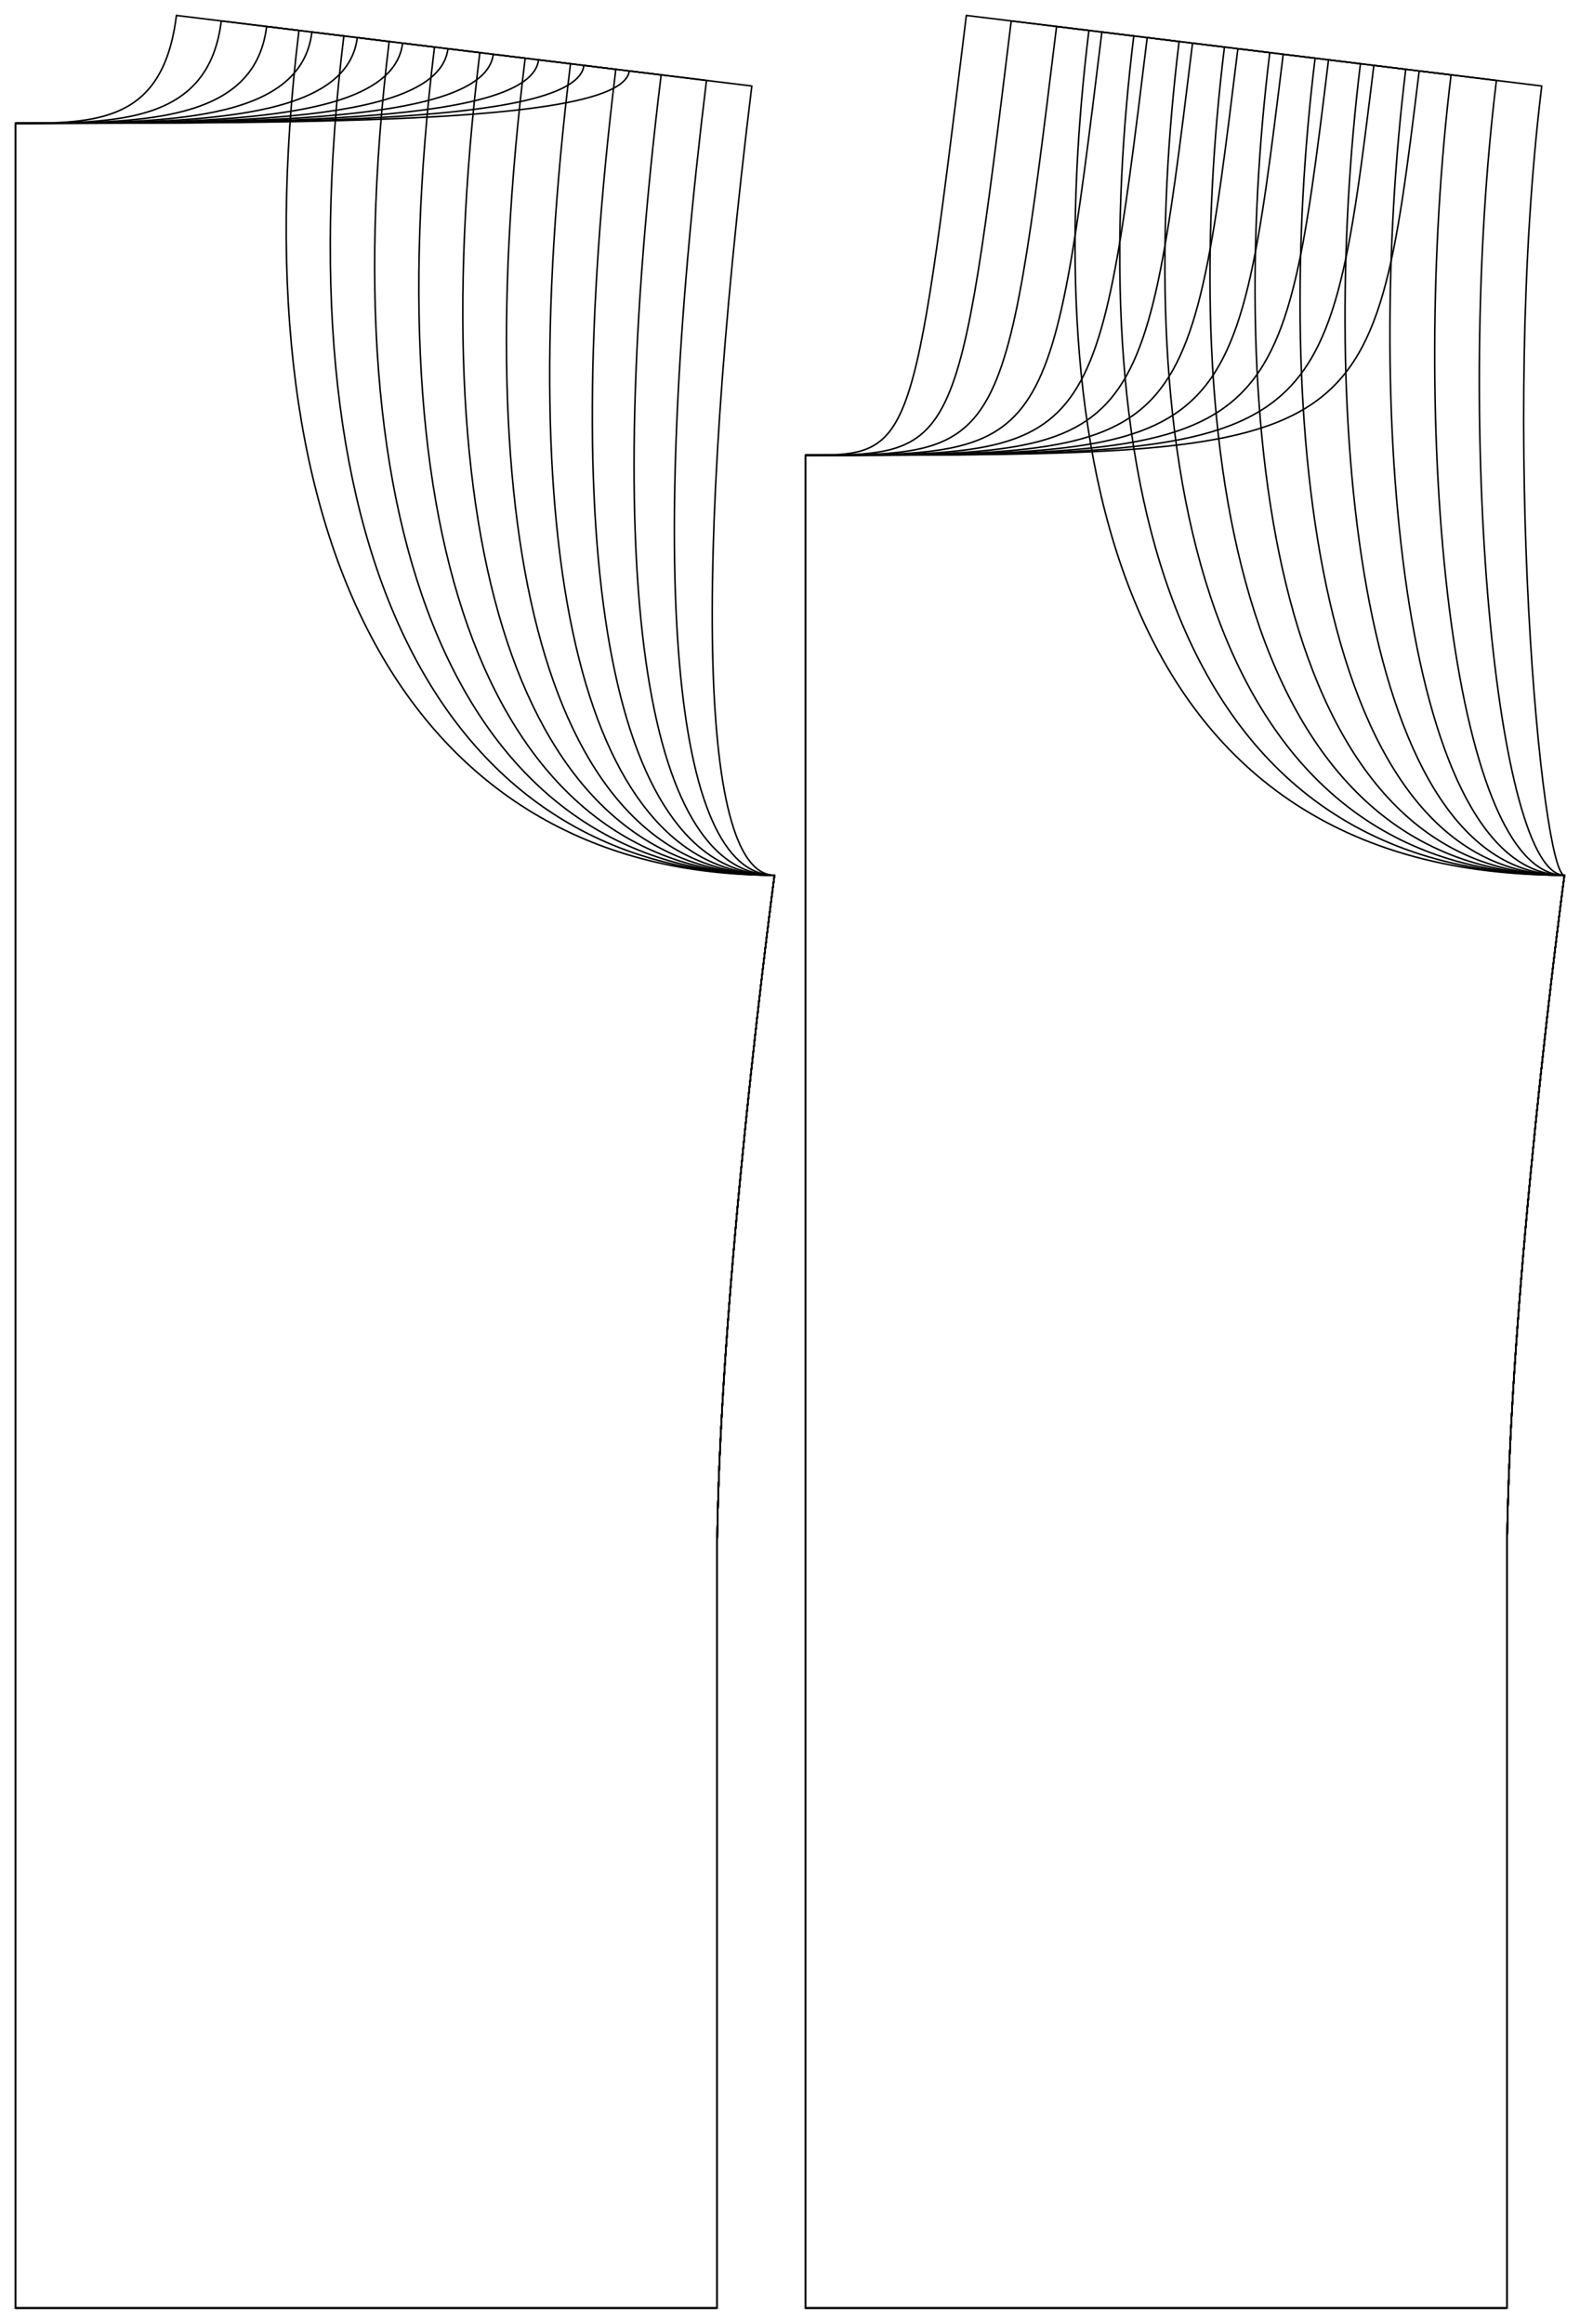 <?xml version="1.0" encoding="UTF-8" standalone="no"?>
<svg
    width ="1813.351"
    height ="2666.03"
    viewbox ="0 0 1813.351 2666.03" xmlns:dc="http://purl.org/dc/elements/1.1/"
    xmlns:cc="http://creativecommons.org/ns#"
    xmlns:rdf="http://www.w3.org/1999/02/22-rdf-syntax-ns#"
    xmlns:svg="http://www.w3.org/2000/svg"
    xmlns="http://www.w3.org/2000/svg"
    xmlns:xlink="http://www.w3.org/1999/xlink"
    xmlns:sodipodi="http://sodipodi.sourceforge.net/DTD/sodipodi-0.dtd"
    xmlns:inkscape="http://www.inkscape.org/namespaces/inkscape" 
>

<style type="text/css">
    <![CDATA[
    path { fill: none; stroke: #000000; stroke-opacity:1; stroke-width: 0.5; stroke-miterlimit:4; stroke-dashoffset:0; stroke-linecap:round; stroke-linejoin:round; }
    path.hidden { fill: none; stroke: none; }]]>
</style>


<!-- Start of group #patternScaleContainer -->
<g id="patternScaleContainer"  transform=" scale(3.543 ) " >
    
    <!-- Start of group #frontBlock -->
    <g id="frontBlock"  transform=" translate(0 0)  translate(511.768 0) " >
    </g>
    <!-- End of group #frontBlock -->
    
    <!-- Start of group #backBlock -->
    <g id="backBlock"  transform=" translate(0 0)  translate(511.768 0) " >
    </g>
    <!-- End of group #backBlock -->
    
    <!-- Start of group #front -->
    <g id="front"  transform=" translate(5 7.413)  translate(255.884 0) " >
        <path class="hidden" id="2"  d=" M  0,-2.413  L  245.884,-2.413  L  245.884,740  L  0,740  z " />
<path transform="translate( 0, 0 )" style="stroke: hsl(26.9, 55%, 50%);" id="8"  d=" M  0,500  L  0,740  L  227.25,740  L  227.25,500  C  227.25,415.333  245.884,276  245.884,276  C  91.845,276  77.037,123.322  91.845,2.451  L  52.142,-2.413  C  34.695,140  34.695,140  0,140  z " />
<path transform="translate( 0, 0 )" style="stroke: hsl(53.8, 55%, 50%);" id="16"  d=" M  0,500  L  0,740  L  227.25,740  L  227.25,500  C  227.25,415.333  245.884,276  245.884,276  C  106.382,276  91.676,124.219  106.382,4.233  L  66.68,-0.633  C  49.444,140  49.444,140  0,140  z " />
<path transform="translate( 0, 0 )" style="stroke: hsl(80.7, 55%, 50%);" id="24"  d=" M  0,500  L  0,740  L  227.25,740  L  227.25,500  C  227.25,415.333  245.884,276  245.884,276  C  121.066,276  106.47,125.126  121.066,6.033  L  81.364,1.167  C  64.348,140  64.348,140  0,140  z " />
<path transform="translate( 0, 0 )" style="stroke: hsl(107.6, 55%, 50%);" id="32"  d=" M  0,500  L  0,740  L  227.25,740  L  227.25,500  C  227.25,415.333  245.884,276  245.884,276  C  135.749,276  121.262,126.033  135.749,7.833  L  96.047,2.967  C  79.252,140  79.252,140  0,140  z " />
<path transform="translate( 0, 0 )" style="stroke: hsl(134.5, 55%, 50%);" id="40"  d=" M  0,500  L  0,740  L  227.25,740  L  227.25,500  C  227.25,415.333  245.884,276  245.884,276  C  150.433,276  136.056,126.939  150.433,9.633  L  110.731,4.767  C  94.156,140  94.156,140  0,140  z " />
<path transform="translate( 0, 0 )" style="stroke: hsl(161.4, 55%, 50%);" id="48"  d=" M  0,500  L  0,740  L  227.25,740  L  227.25,500  C  227.25,415.333  245.884,276  245.884,276  C  165.117,276  150.849,127.846  165.117,11.433  L  125.415,6.567  C  109.061,140  109.061,140  0,140  z " />
<path transform="translate( 0, 0 )" style="stroke: hsl(188.3, 55%, 50%);" id="56"  d=" M  0,500  L  0,740  L  227.25,740  L  227.25,500  C  227.25,415.333  245.884,276  245.884,276  C  179.801,276  165.643,128.753  179.801,13.233  L  140.099,8.367  C  123.966,140  123.966,140  0,140  z " />
<path transform="translate( 0, 0 )" style="stroke: hsl(215.2, 55%, 50%);" id="64"  d=" M  0,500  L  0,740  L  227.25,740  L  227.25,500  C  227.25,415.333  245.884,276  245.884,276  C  194.484,276  180.435,129.659  194.484,15.033  L  154.782,10.167  C  138.869,140  138.869,140  0,140  z " />
<path transform="translate( 0, 0 )" style="stroke: hsl(242.1, 55%, 50%);" id="72"  d=" M  0,500  L  0,740  L  227.25,740  L  227.25,500  C  227.25,415.333  245.884,276  245.884,276  C  209.168,276  195.229,130.566  209.168,16.833  L  169.466,11.967  C  153.774,140  153.774,140  0,140  z " />
<path transform="translate( 0, 0 )" style="stroke: hsl(269, 55%, 50%);" id="80"  d=" M  0,500  L  0,740  L  227.25,740  L  227.25,500  C  227.25,415.333  245.884,276  245.884,276  C  223.852,276  210.022,131.473  223.852,18.633  L  184.15,13.767  C  168.678,140  168.678,140  0,140  z " />
<path transform="translate( 0, 0 )" style="stroke: hsl(295.9, 55%, 50%);" id="88"  d=" M  0,500  L  0,740  L  227.25,740  L  227.25,500  C  227.25,415.333  245.884,276  245.884,276  C  238.536,276  224.813,132.379  238.536,20.434  L  198.834,15.567  C  183.577,140  183.577,140  0,140  z " />
    </g>
    <!-- End of group #front -->
    
    <!-- Start of group #back -->
    <g id="back"  transform=" translate(5 7.413)  translate(0 0) " >
        <path class="hidden" id="3"  d=" M  0,-2.413  L  245.884,-2.413  L  245.884,740  L  0,740  z " />
<path transform="translate( 0, 0 )" style="stroke: hsl(26.9, 55%, 50%);" id="9"  d=" M  0,500  L  0,740  L  227.25,740  L  227.25,500  C  227.25,415.333  245.884,276  245.884,276  C  129.602,276  71.067,172.051  91.845,2.451  L  52.142,-2.413  C  47.865,32.5  26.071,32.5  0,32.5  z " />
<path transform="translate( 0, 0 )" style="stroke: hsl(53.8, 55%, 50%);" id="17"  d=" M  0,500  L  0,740  L  227.25,740  L  227.25,500  C  227.25,415.333  245.884,276  245.884,276  C  138.741,276  85.73,172.729  106.382,4.233  L  66.68,-0.633  C  62.619,32.5  33.34,32.5  0,32.5  z " />
<path transform="translate( 0, 0 )" style="stroke: hsl(80.7, 55%, 50%);" id="25"  d=" M  0,500  L  0,740  L  227.25,740  L  227.25,500  C  227.25,415.333  245.884,276  245.884,276  C  147.983,276  100.552,173.413  121.066,6.033  L  81.364,1.167  C  77.524,32.5  40.682,32.5  0,32.5  z " />
<path transform="translate( 0, 0 )" style="stroke: hsl(107.6, 55%, 50%);" id="33"  d=" M  0,500  L  0,740  L  227.25,740  L  227.25,500  C  227.25,415.333  245.884,276  245.884,276  C  157.223,276  115.371,174.097  135.749,7.833  L  96.047,2.967  C  92.427,32.5  48.024,32.5  0,32.5  z " />
<path transform="translate( 0, 0 )" style="stroke: hsl(134.5, 55%, 50%);" id="41"  d=" M  0,500  L  0,740  L  227.25,740  L  227.25,500  C  227.25,415.333  245.884,276  245.884,276  C  166.464,276  130.192,174.781  150.433,9.633  L  110.731,4.767  C  107.332,32.5  55.366,32.5  0,32.5  z " />
<path transform="translate( 0, 0 )" style="stroke: hsl(161.4, 55%, 50%);" id="49"  d=" M  0,500  L  0,740  L  227.25,740  L  227.25,500  C  227.25,415.333  245.884,276  245.884,276  C  175.704,276  145.013,175.465  165.117,11.433  L  125.415,6.567  C  122.237,32.5  62.708,32.5  0,32.5  z " />
<path transform="translate( 0, 0 )" style="stroke: hsl(188.3, 55%, 50%);" id="57"  d=" M  0,500  L  0,740  L  227.25,740  L  227.25,500  C  227.25,415.333  245.884,276  245.884,276  C  184.946,276  159.835,176.149  179.801,13.233  L  140.099,8.367  C  137.141,32.5  70.05,32.5  0,32.5  z " />
<path transform="translate( 0, 0 )" style="stroke: hsl(215.2, 55%, 50%);" id="65"  d=" M  0,500  L  0,740  L  227.25,740  L  227.25,500  C  227.25,415.333  245.884,276  245.884,276  C  194.185,276  174.653,176.833  194.484,15.033  L  154.782,10.167  C  152.045,32.5  77.391,32.5  0,32.5  z " />
<path transform="translate( 0, 0 )" style="stroke: hsl(242.1, 55%, 50%);" id="73"  d=" M  0,500  L  0,740  L  227.25,740  L  227.25,500  C  227.25,415.333  245.884,276  245.884,276  C  203.427,276  189.475,177.517  209.168,16.833  L  169.466,11.967  C  166.949,32.5  84.733,32.5  0,32.5  z " />
<path transform="translate( 0, 0 )" style="stroke: hsl(269, 55%, 50%);" id="81"  d=" M  0,500  L  0,740  L  227.25,740  L  227.25,500  C  227.25,415.333  245.884,276  245.884,276  C  212.667,276  204.295,178.201  223.852,18.633  L  184.15,13.767  C  181.854,32.5  92.075,32.5  0,32.5  z " />
<path transform="translate( 0, 0 )" style="stroke: hsl(295.9, 55%, 50%);" id="89"  d=" M  0,500  L  0,740  L  227.25,740  L  227.25,500  C  227.25,415.333  245.884,276  245.884,276  C  221.904,276  219.112,178.885  238.536,20.434  L  198.834,15.567  C  196.758,32.5  99.417,32.5  0,32.5  z " />
    </g>
    <!-- End of group #back -->
    
    <!-- Start of group #sampler-front -->
    <g id="sampler-front"  transform=" translate(0 0)  translate(511.768 0) " >
    </g>
    <!-- End of group #sampler-front -->
    
    <!-- Start of group #sampler-back -->
    <g id="sampler-back"  transform=" translate(0 0)  translate(511.768 0) " >
    </g>
    <!-- End of group #sampler-back -->
</g>
<!-- End of group #patternScaleContainer -->

</svg>

